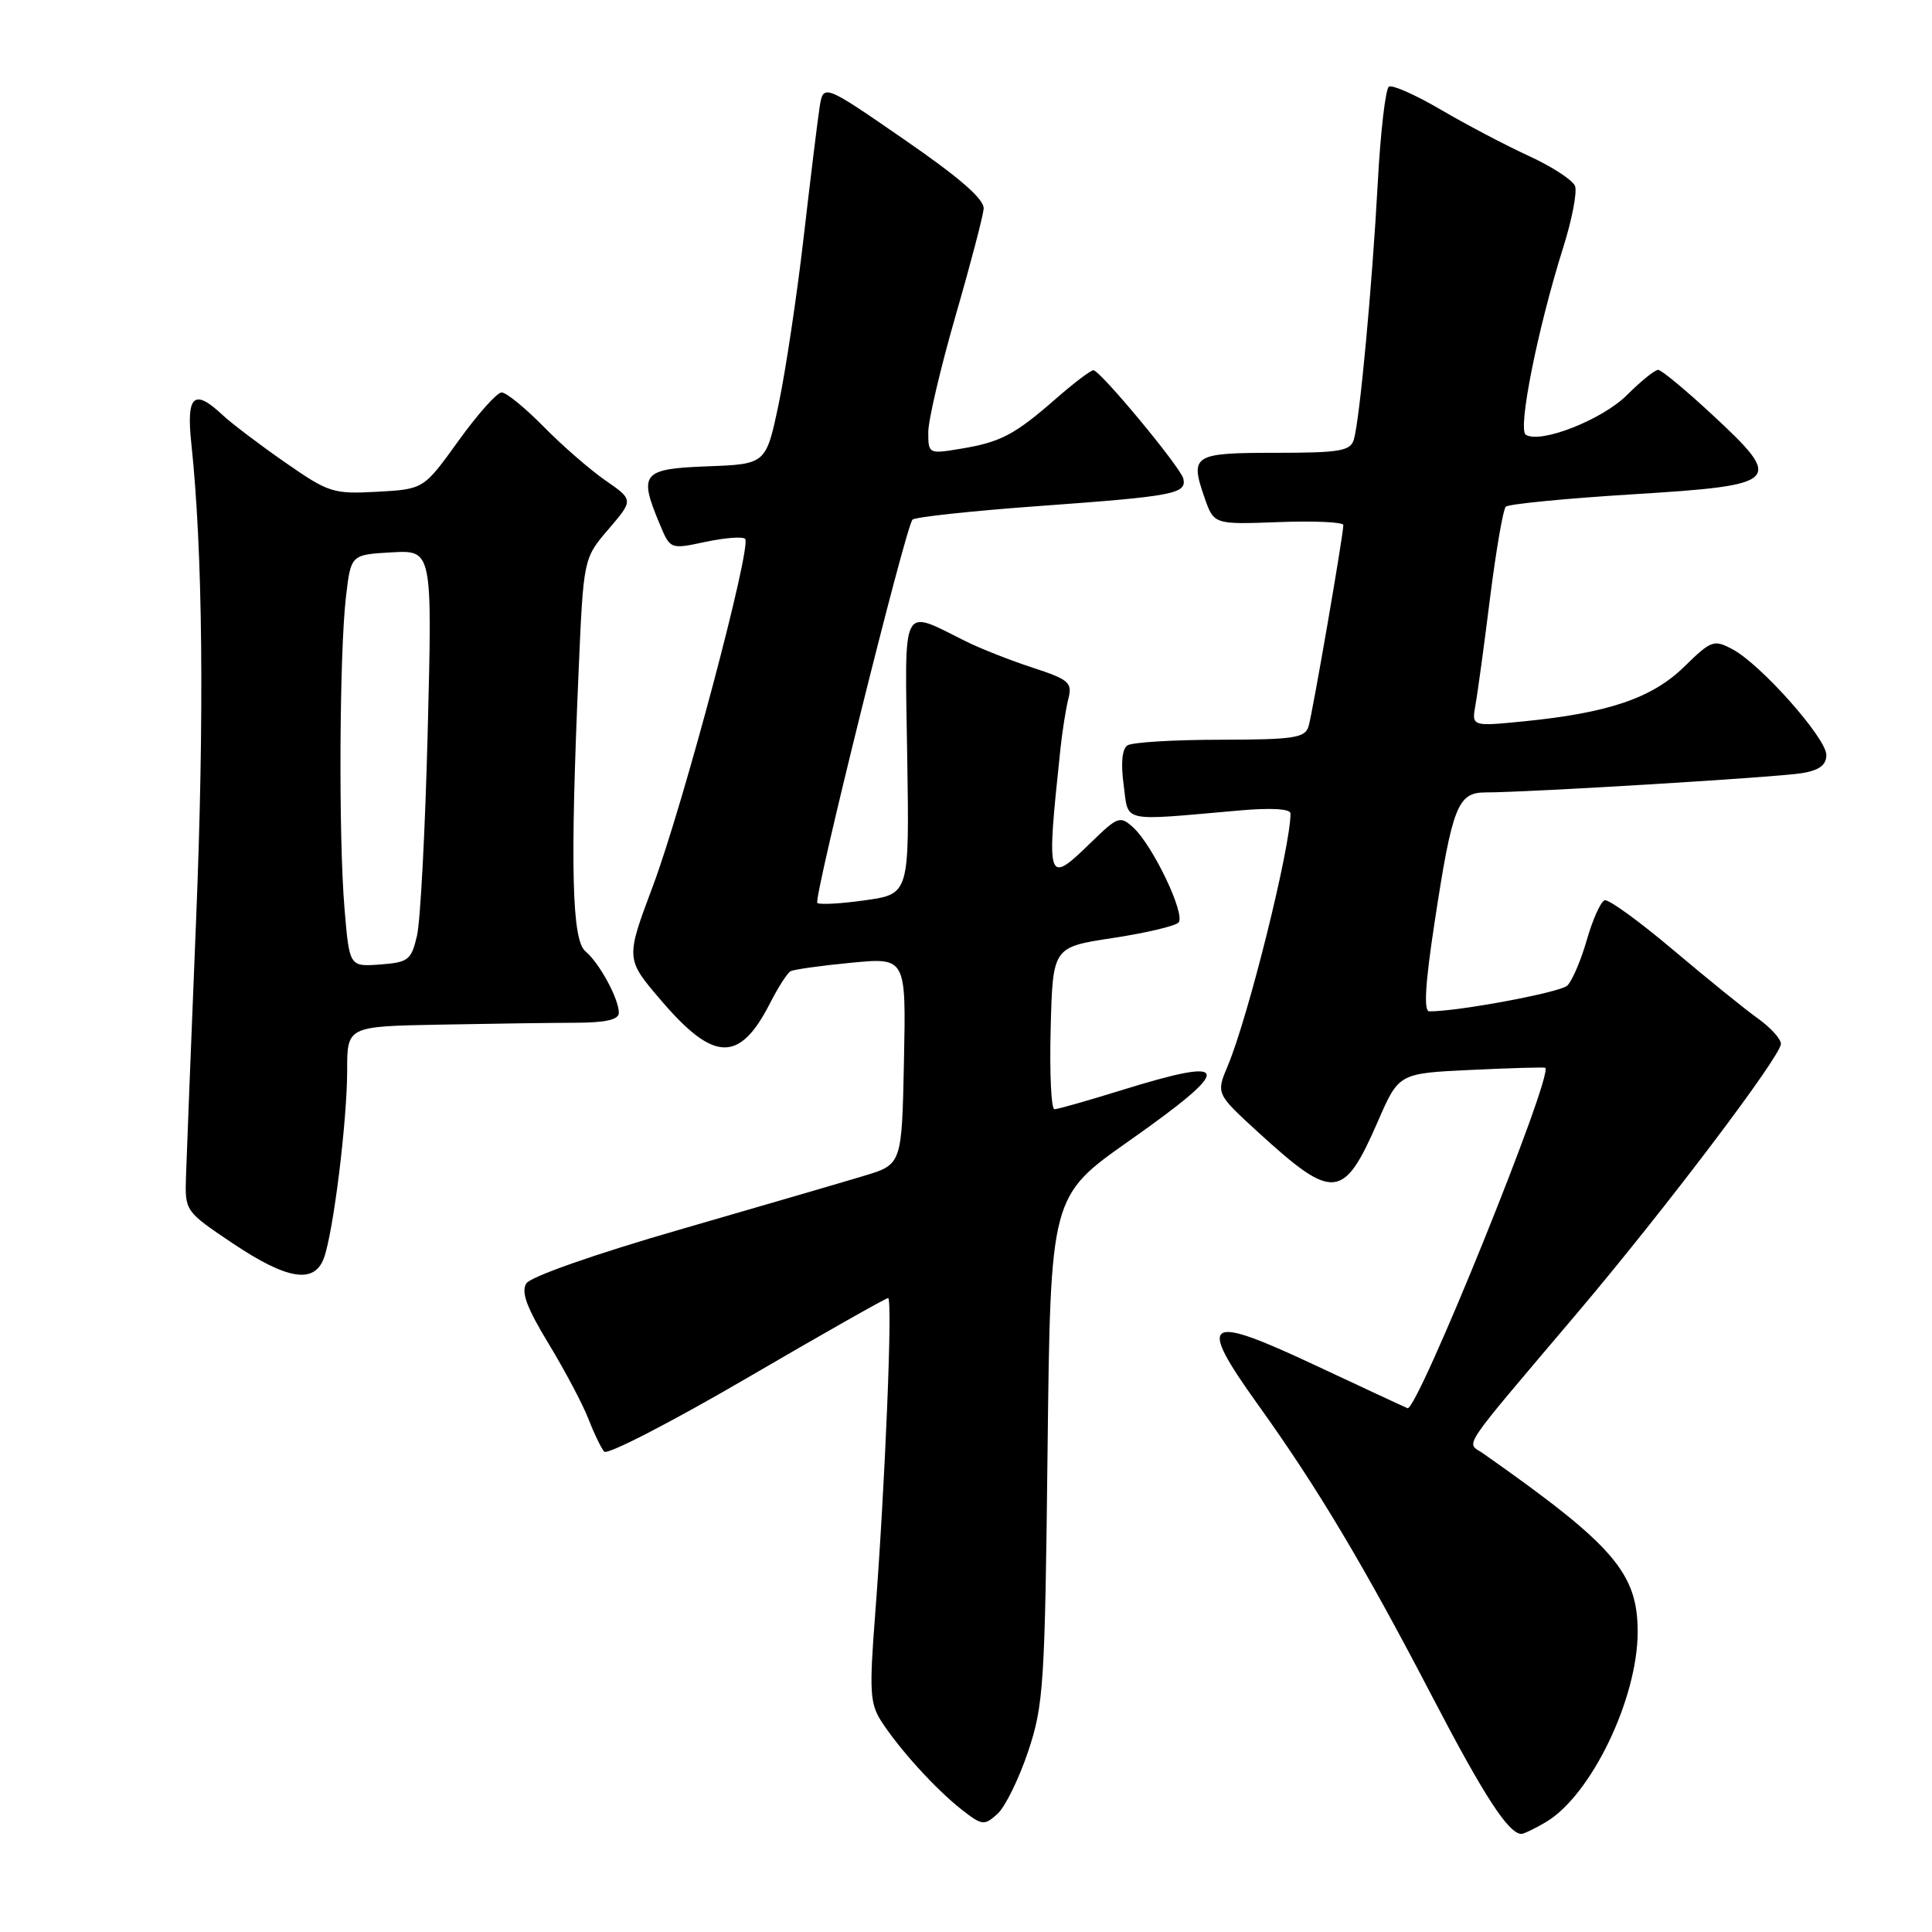 <?xml version="1.0" encoding="UTF-8" standalone="no"?>
<!DOCTYPE svg PUBLIC "-//W3C//DTD SVG 1.1//EN" "http://www.w3.org/Graphics/SVG/1.1/DTD/svg11.dtd" >
<svg xmlns="http://www.w3.org/2000/svg" xmlns:xlink="http://www.w3.org/1999/xlink" version="1.1" viewBox="0 0 256 256">
 <g >
 <path fill="currentColor"
d=" M 204.85 241.43 C 210.83 237.88 217.00 225.09 217.00 216.23 C 217.00 208.41 213.82 204.74 196.54 192.60 C 194.26 191.00 193.05 192.81 209.11 173.84 C 220.58 160.29 235.96 139.97 235.98 138.32 C 235.99 137.67 234.61 136.15 232.91 134.94 C 231.21 133.73 226.17 129.64 221.69 125.86 C 217.22 122.08 213.14 119.12 212.62 119.29 C 212.10 119.47 211.04 121.83 210.26 124.55 C 209.48 127.27 208.31 129.99 207.67 130.60 C 206.70 131.51 193.19 134.03 189.39 134.01 C 188.63 134.00 188.84 130.41 190.09 122.22 C 192.44 106.80 193.15 105.00 196.86 105.00 C 202.50 105.00 235.54 102.99 238.75 102.45 C 241.07 102.07 242.00 101.37 242.00 100.04 C 242.00 97.81 233.34 88.05 229.58 86.04 C 227.09 84.71 226.76 84.83 223.14 88.37 C 218.89 92.51 213.10 94.48 201.82 95.59 C 195.00 96.26 195.00 96.26 195.51 93.38 C 195.80 91.80 196.67 85.39 197.45 79.14 C 198.24 72.90 199.17 67.50 199.52 67.14 C 199.87 66.79 207.43 66.05 216.32 65.50 C 236.04 64.28 236.47 63.85 226.84 54.91 C 223.35 51.67 220.15 49.02 219.72 49.01 C 219.29 49.00 217.43 50.50 215.60 52.33 C 212.32 55.61 204.15 58.83 202.18 57.61 C 201.07 56.93 203.75 43.53 207.13 32.80 C 208.30 29.11 209.00 25.44 208.70 24.65 C 208.39 23.86 205.66 22.08 202.63 20.69 C 199.60 19.30 194.36 16.55 190.98 14.57 C 187.61 12.59 184.48 11.20 184.04 11.48 C 183.59 11.75 182.92 17.50 182.56 24.24 C 181.81 38.03 180.17 55.61 179.39 58.25 C 178.94 59.76 177.53 60.00 169.02 60.00 C 158.10 60.00 157.64 60.29 159.61 65.95 C 160.85 69.50 160.85 69.50 169.43 69.18 C 174.14 69.00 178.00 69.18 178.00 69.57 C 178.00 70.88 173.92 94.48 173.39 96.25 C 172.93 97.78 171.46 98.00 161.68 98.02 C 155.53 98.02 150.00 98.36 149.39 98.77 C 148.68 99.23 148.50 101.15 148.89 104.00 C 149.58 109.08 148.27 108.79 164.25 107.39 C 168.44 107.02 171.00 107.17 171.00 107.79 C 171.00 112.25 165.42 134.71 162.69 141.21 C 161.13 144.92 161.13 144.92 166.77 150.08 C 176.70 159.15 178.03 159.02 182.59 148.56 C 185.35 142.22 185.35 142.22 194.92 141.77 C 200.19 141.52 204.61 141.39 204.75 141.49 C 205.91 142.32 187.78 187.12 186.50 186.59 C 185.95 186.36 180.43 183.79 174.24 180.89 C 159.61 174.03 158.55 174.77 166.72 186.17 C 174.62 197.19 180.74 207.45 189.84 224.93 C 196.64 237.98 199.90 243.00 201.60 243.00 C 201.92 243.00 203.39 242.29 204.85 241.43 Z  M 136.23 232.09 C 138.29 225.93 138.46 223.31 138.81 192.00 C 139.20 158.50 139.20 158.50 149.60 151.18 C 163.62 141.31 163.38 139.86 148.50 144.49 C 144.10 145.85 140.15 146.98 139.72 146.98 C 139.29 146.99 139.06 142.16 139.22 136.25 C 139.50 125.50 139.50 125.50 147.40 124.30 C 151.75 123.64 155.68 122.72 156.15 122.25 C 157.16 121.24 152.75 111.99 150.14 109.63 C 148.44 108.08 148.10 108.20 144.71 111.49 C 138.68 117.35 138.62 117.19 140.51 99.25 C 140.76 96.91 141.23 93.92 141.56 92.61 C 142.11 90.44 141.66 90.05 136.83 88.47 C 133.90 87.51 129.93 85.95 128.00 84.99 C 119.30 80.68 119.89 79.54 120.21 100.15 C 120.50 118.46 120.50 118.46 114.64 119.29 C 111.42 119.75 108.57 119.90 108.30 119.64 C 107.76 119.09 119.98 69.86 120.91 68.86 C 121.23 68.51 128.86 67.69 137.85 67.04 C 155.52 65.76 157.25 65.43 156.80 63.43 C 156.47 61.96 145.85 49.15 144.89 49.06 C 144.56 49.03 142.31 50.73 139.89 52.85 C 134.43 57.62 132.60 58.59 127.25 59.47 C 123.06 60.17 123.00 60.13 123.00 57.27 C 123.00 55.68 124.62 48.78 126.59 41.94 C 128.57 35.10 130.25 28.68 130.34 27.68 C 130.45 26.41 127.24 23.61 119.79 18.47 C 109.08 11.08 109.08 11.08 108.59 14.29 C 108.32 16.06 107.37 23.81 106.48 31.52 C 105.59 39.23 104.10 49.13 103.18 53.52 C 101.50 61.50 101.50 61.50 93.75 61.79 C 85.08 62.12 84.59 62.70 87.41 69.43 C 88.81 72.80 88.81 72.80 93.48 71.80 C 96.04 71.26 98.41 71.07 98.73 71.40 C 99.66 72.32 90.53 106.66 86.51 117.41 C 82.89 127.06 82.89 127.06 87.58 132.54 C 94.61 140.77 98.00 140.85 102.06 132.88 C 103.11 130.82 104.32 128.94 104.74 128.70 C 105.16 128.46 108.78 127.95 112.78 127.57 C 120.06 126.87 120.06 126.87 119.78 140.58 C 119.50 154.29 119.50 154.29 114.50 155.80 C 111.75 156.63 100.77 159.83 90.10 162.92 C 78.88 166.16 70.29 169.17 69.74 170.06 C 69.02 171.19 69.80 173.28 72.69 178.04 C 74.84 181.59 77.22 186.07 77.96 188.00 C 78.71 189.93 79.65 191.88 80.06 192.35 C 80.47 192.82 88.98 188.43 98.97 182.60 C 108.96 176.77 117.38 172.00 117.68 172.00 C 118.30 172.00 117.28 196.81 115.96 213.96 C 115.18 224.05 115.27 225.74 116.78 228.08 C 119.19 231.81 124.00 237.09 127.41 239.77 C 130.14 241.90 130.42 241.93 132.17 240.35 C 133.19 239.43 135.01 235.71 136.23 232.09 Z  M 42.90 166.75 C 44.15 163.44 46.00 148.57 46.00 141.84 C 46.00 136.00 46.00 136.00 58.25 135.77 C 64.99 135.64 73.09 135.53 76.25 135.52 C 80.29 135.51 82.00 135.11 82.00 134.20 C 82.00 132.34 79.41 127.58 77.57 126.05 C 75.78 124.57 75.54 114.96 76.66 89.16 C 77.31 73.99 77.31 73.99 80.63 70.12 C 83.95 66.24 83.95 66.24 80.21 63.65 C 78.15 62.22 74.47 59.02 72.03 56.53 C 69.58 54.04 67.08 52.00 66.47 52.00 C 65.86 52.00 63.29 54.88 60.75 58.41 C 56.14 64.82 56.14 64.82 50.00 65.16 C 44.14 65.48 43.56 65.30 37.72 61.23 C 34.34 58.88 30.64 56.07 29.48 54.98 C 25.70 51.43 24.67 52.37 25.35 58.75 C 26.87 73.03 27.09 94.77 25.98 122.00 C 25.32 138.22 24.72 153.53 24.64 156.00 C 24.50 160.46 24.56 160.54 30.84 164.75 C 38.02 169.56 41.61 170.16 42.90 166.75 Z  M 45.65 120.40 C 44.85 110.92 44.97 86.45 45.85 79.00 C 46.50 73.50 46.50 73.50 51.89 73.19 C 57.28 72.89 57.28 72.89 56.68 96.69 C 56.35 109.79 55.71 122.08 55.25 124.00 C 54.50 127.22 54.10 127.52 50.37 127.80 C 46.30 128.10 46.30 128.10 45.65 120.40 Z "/>
</g>
</svg>